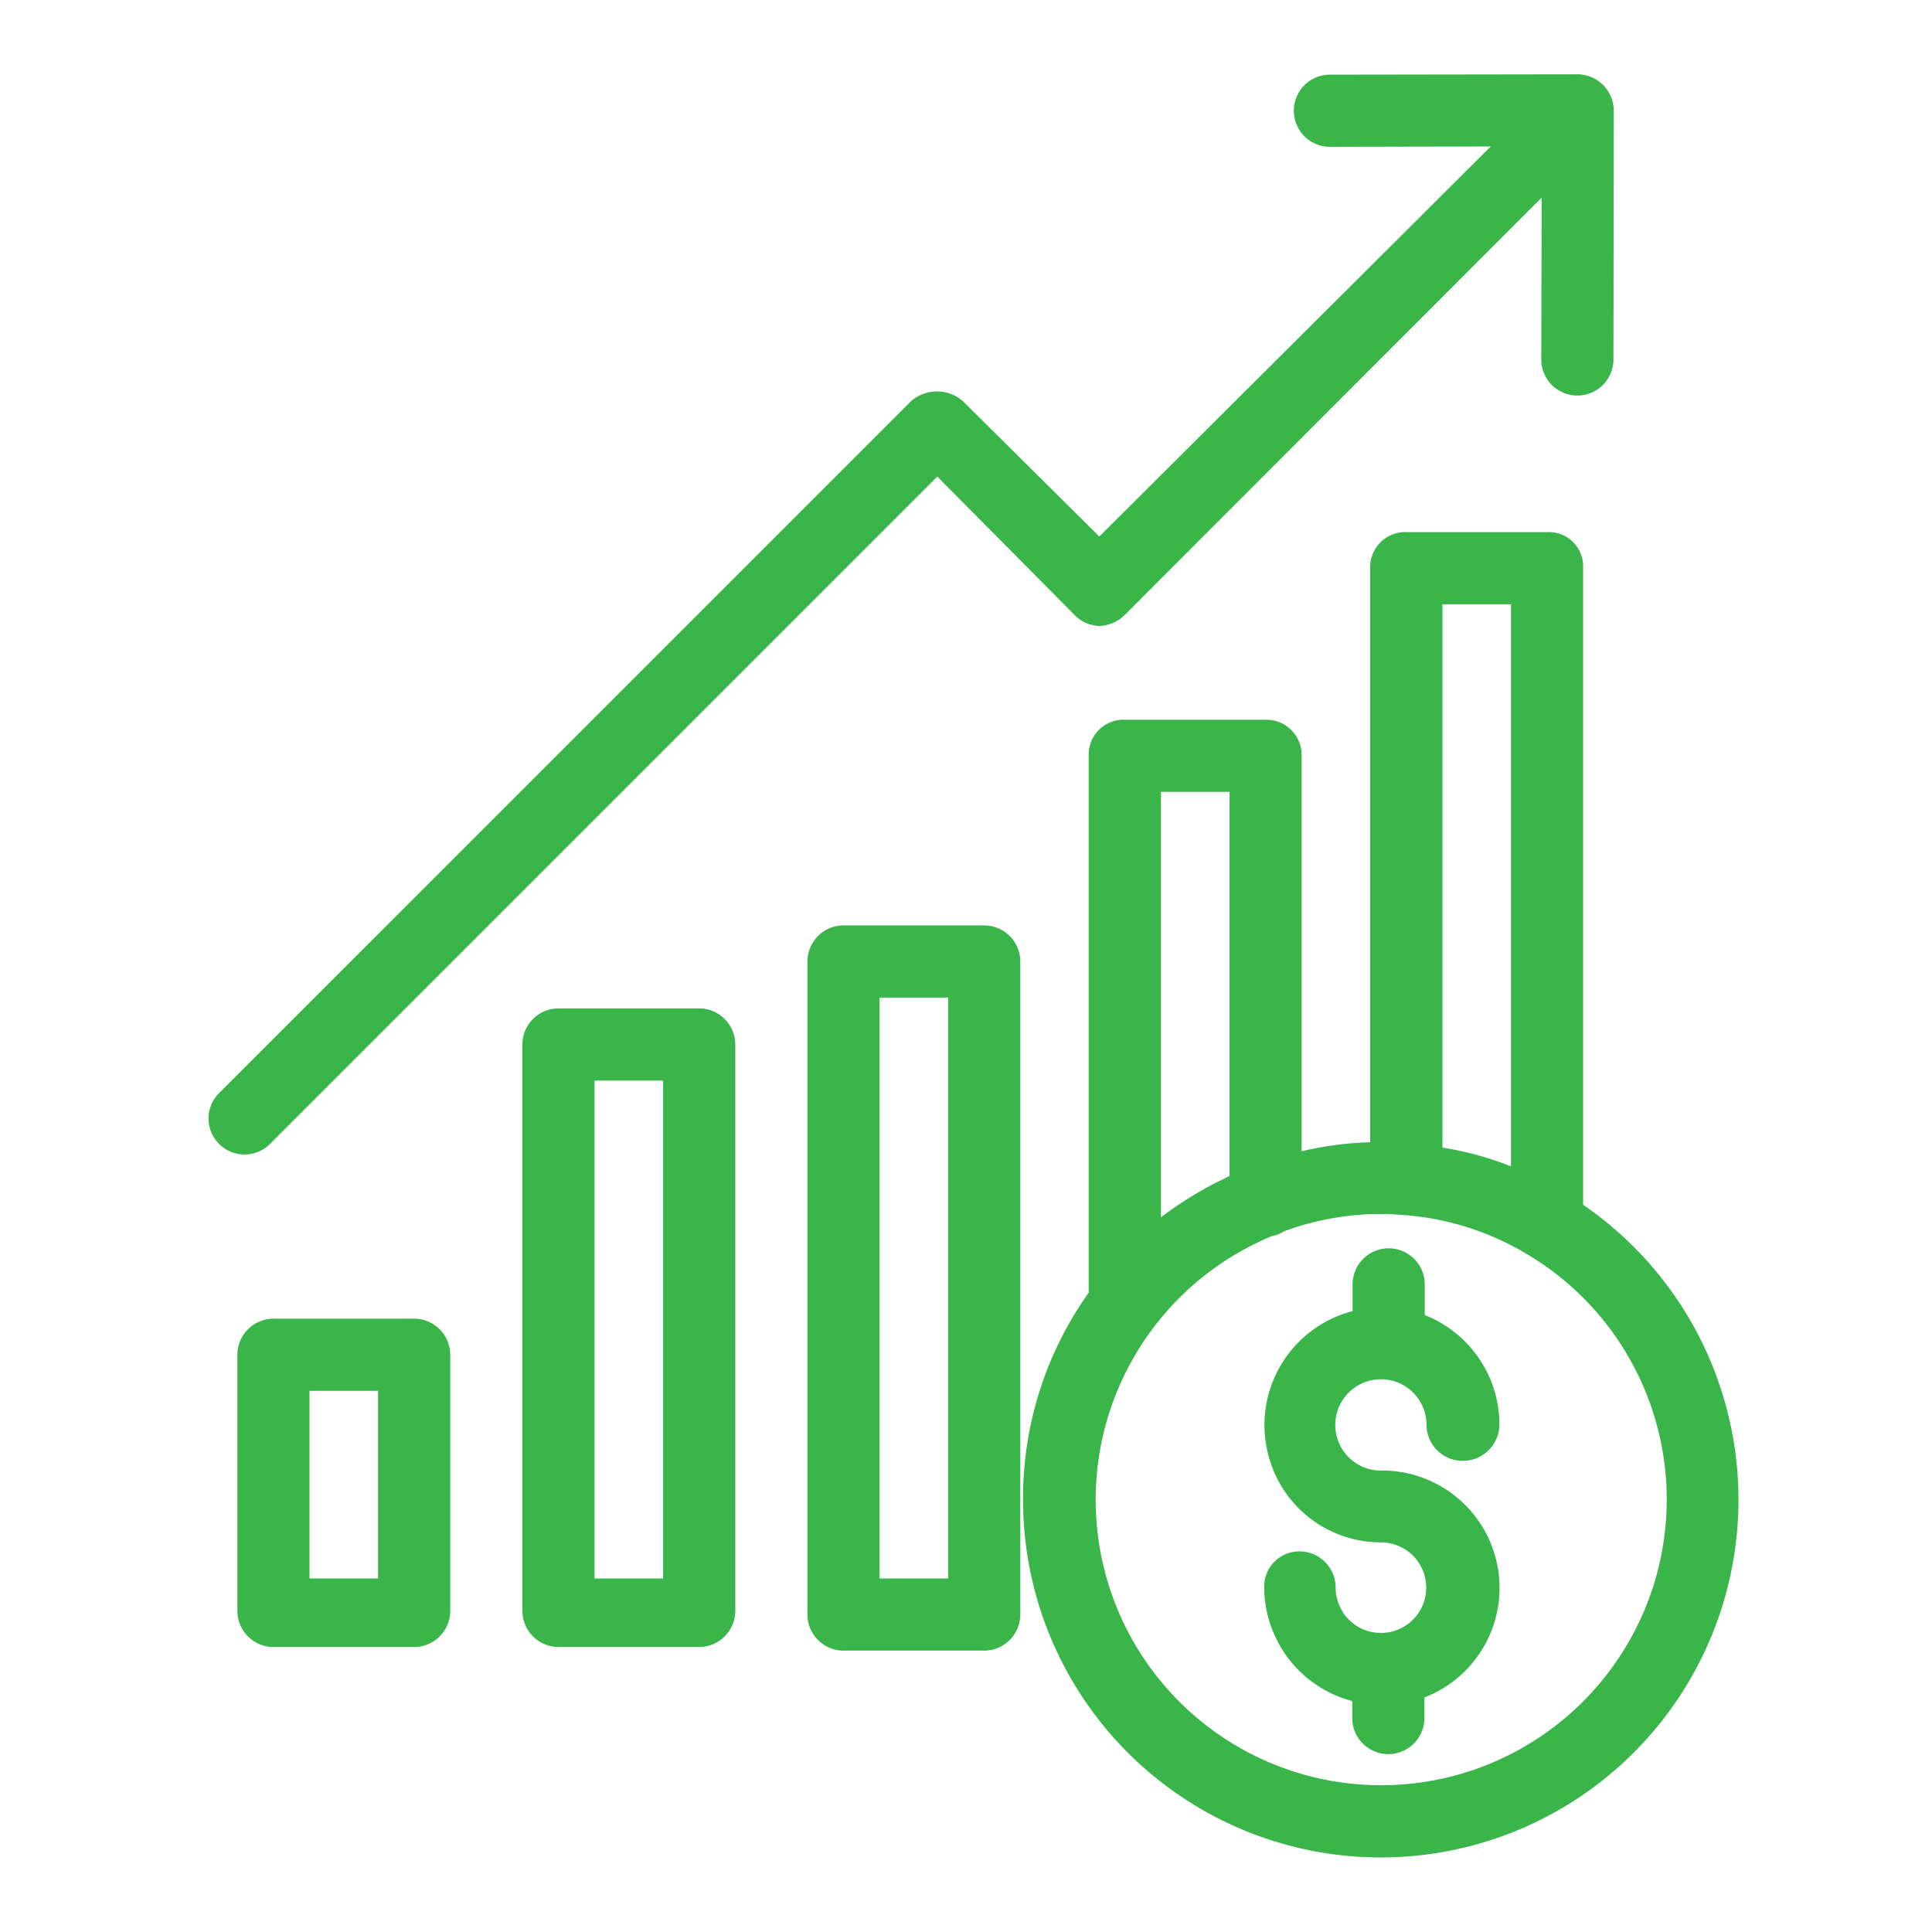 <svg xmlns="http://www.w3.org/2000/svg" width="130" height="130" viewBox="0 0 130 130">
  <g id="inversion-icon_green" transform="translate(-164 -1034)">
    <rect id="icon-bg" width="130" height="130" rx="5" transform="translate(164 1034)" fill="rgba(255,255,255,0)"/>
    <g id="profits" transform="translate(142.962 1039)">
      <g id="Group_32" data-name="Group 32" transform="translate(89.885 30.807)">
        <g id="Group_31" data-name="Group 31">
          <path id="Path_376" data-name="Path 376" d="M298.64,172.152V129.158a2.3,2.3,0,0,0-2.428-2.258h-9.4a2.359,2.359,0,0,0-2.5,2.258v38.794a22.659,22.659,0,0,0-4.613.607V141.83a2.376,2.376,0,0,0-2.476-2.306h-9.4a2.34,2.34,0,0,0-2.452,2.306v36.245a23.829,23.829,0,0,0-4.418,13.935,24.07,24.07,0,1,0,37.678-19.858Zm-9.468-40.4h4.613v37.823a21.631,21.631,0,0,0-4.613-1.262Zm-18.936,12.624h4.613v25.855A24.722,24.722,0,0,0,270.236,173Zm31.341,57.415a19.206,19.206,0,1,1-23.864-27.53,2.307,2.307,0,0,0,.8-.316,18.84,18.84,0,0,1,6.555-1.165c.51,0,1,.024,1.505.073h.024a18.756,18.756,0,0,1,8.254,2.622A19.2,19.2,0,0,1,301.577,201.794Z" transform="translate(-260.962 -126.9)" fill="#39b54a"/>
        </g>
      </g>
      <g id="Group_34" data-name="Group 34" transform="translate(106.102 79.045)">
        <g id="Group_33" data-name="Group 33">
          <path id="Path_377" data-name="Path 377" d="M335.652,340.506a3.071,3.071,0,1,1,3.034-3.083,2.435,2.435,0,0,0,2.428,2.428,2.461,2.461,0,0,0,2.476-2.428,7.929,7.929,0,0,0-5.025-7.38v-2.015a2.428,2.428,0,1,0-4.855,0v1.748a7.919,7.919,0,0,0-5.681,9.638,7.817,7.817,0,0,0,7.6,5.924,3.047,3.047,0,1,1-3.059,3.035,2.435,2.435,0,0,0-2.428-2.428,2.358,2.358,0,0,0-2.379,2.4v.024a7.948,7.948,0,0,0,5.924,7.647v1.092a2.428,2.428,0,1,0,4.855,0v-1.335a7.9,7.9,0,0,0-2.889-15.27Z" transform="translate(-327.761 -325.6)" fill="#39b54a"/>
        </g>
      </g>
      <g id="Group_36" data-name="Group 36" transform="translate(56.189 62.853)">
        <g id="Group_35" data-name="Group 35" transform="translate(0)">
          <path id="Path_378" data-name="Path 378" d="M134.059,258.9h-9.468a2.435,2.435,0,0,0-2.428,2.428v38.114a2.435,2.435,0,0,0,2.428,2.428h9.468a2.435,2.435,0,0,0,2.428-2.428V261.328A2.435,2.435,0,0,0,134.059,258.9Zm-2.428,38.357h-4.613v-33.5h4.613Z" transform="translate(-122.163 -258.9)" fill="#39b54a"/>
        </g>
      </g>
      <g id="Group_38" data-name="Group 38" transform="translate(75.368 57.269)">
        <g id="Group_37" data-name="Group 37">
          <path id="Path_379" data-name="Path 379" d="M213.059,235.9h-9.468a2.435,2.435,0,0,0-2.428,2.428v43.941a2.435,2.435,0,0,0,2.428,2.428h9.468a2.435,2.435,0,0,0,2.428-2.428V238.328A2.435,2.435,0,0,0,213.059,235.9Zm-2.428,43.941h-4.613V240.755h4.613Z" transform="translate(-201.163 -235.9)" fill="#39b54a"/>
        </g>
      </g>
      <g id="Group_40" data-name="Group 40" transform="translate(37.01 83.731)">
        <g id="Group_39" data-name="Group 39" transform="translate(0)">
          <path id="Path_380" data-name="Path 380" d="M55.059,344.9H45.591a2.435,2.435,0,0,0-2.428,2.428v17.237a2.435,2.435,0,0,0,2.428,2.428h9.468a2.435,2.435,0,0,0,2.428-2.428V347.328A2.435,2.435,0,0,0,55.059,344.9Zm-2.428,17.479H48.018V349.755h4.613Z" transform="translate(-43.163 -344.9)" fill="#39b54a"/>
        </g>
      </g>
      <g id="Group_42" data-name="Group 42" transform="translate(35.038)">
        <g id="Group_41" data-name="Group 41" transform="translate(0)">
          <path id="Path_381" data-name="Path 381" d="M127.2,0,110.593.024a2.428,2.428,0,1,0-.049,4.855h.049l10.755-.024L95.008,31.1l-9.2-9.128a2.669,2.669,0,0,0-3.447,0L35.748,68.582a2.421,2.421,0,0,0,3.447,3.4L84.107,27.069l9.2,9.274a2.43,2.43,0,0,0,1.724.777,2.581,2.581,0,0,0,1.724-.777L124.771,8.3l-.024,10.8a2.429,2.429,0,1,0,4.855,0l.024-16.654A2.456,2.456,0,0,0,127.2,0Z" transform="translate(-35.038)" fill="#39b54a"/>
        </g>
      </g>
    </g>
  </g>
</svg>
